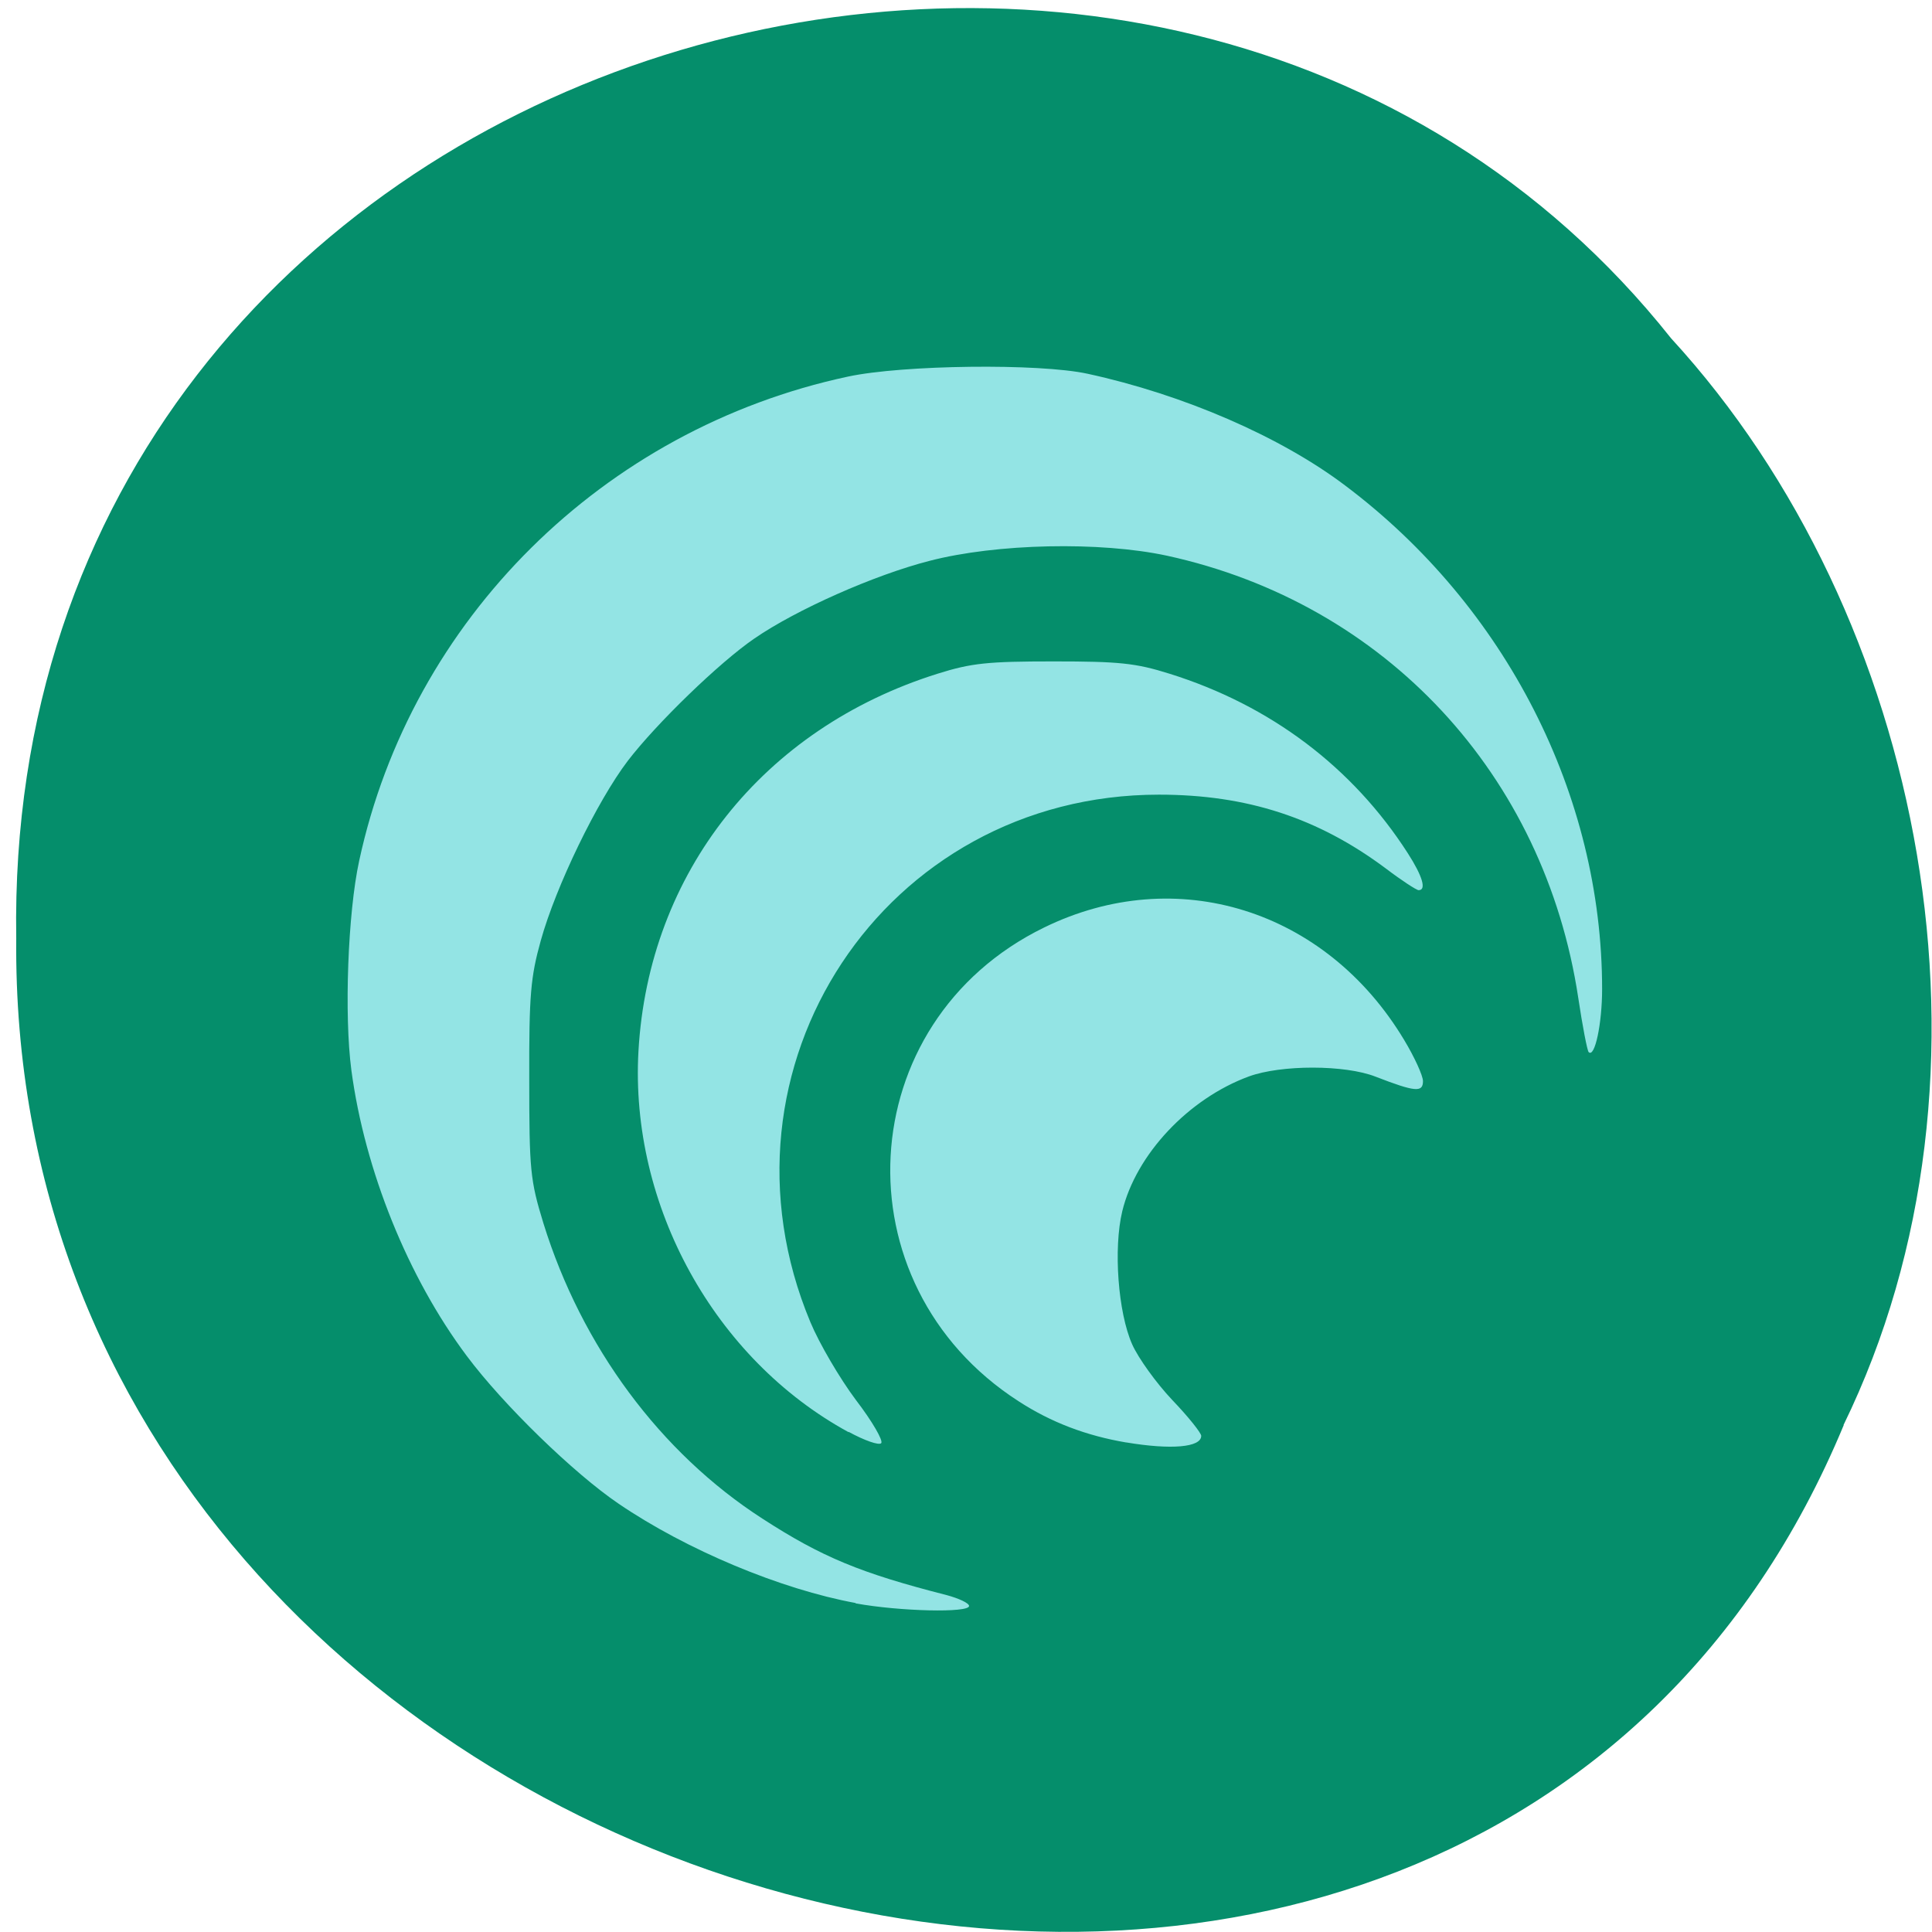 <svg xmlns="http://www.w3.org/2000/svg" viewBox="0 0 32 32"><path d="m 30.539 23.602 c -6.246 15.05 -30.426 8.34 -30.27 -8.06 c -0.242 -14.902 18.98 -20.555 27.41 -9.938 c 4.215 4.59 5.688 12.195 2.855 18" fill="#058e6b"/><path d="m 14.172 26.551 c -1.238 -0.227 -2.801 -0.879 -3.926 -1.645 c -0.738 -0.5 -1.91 -1.637 -2.516 -2.449 c -0.973 -1.301 -1.688 -3.07 -1.91 -4.73 c -0.121 -0.914 -0.059 -2.605 0.129 -3.469 c 0.863 -4 4.04 -7.152 8.094 -8.02 c 0.906 -0.195 3.168 -0.223 3.973 -0.047 c 1.582 0.344 3.191 1.039 4.266 1.852 c 2.66 2 4.254 5.129 4.254 8.34 c 0 0.57 -0.121 1.145 -0.223 1.043 c -0.023 -0.023 -0.102 -0.43 -0.172 -0.898 c -0.559 -3.699 -3.195 -6.535 -6.813 -7.324 c -1.105 -0.238 -2.824 -0.203 -3.934 0.086 c -0.914 0.234 -2.207 0.809 -2.898 1.285 c -0.582 0.398 -1.625 1.41 -2.098 2.027 c -0.508 0.668 -1.191 2.078 -1.441 2.977 c -0.168 0.602 -0.195 0.902 -0.191 2.301 c 0 1.504 0.016 1.668 0.234 2.379 c 0.633 2.043 1.938 3.805 3.629 4.895 c 0.984 0.637 1.625 0.902 3.051 1.266 c 0.203 0.055 0.371 0.133 0.371 0.18 c 0 0.117 -1.145 0.09 -1.879 -0.043 m -0.117 -2.836 c -2.223 -1.211 -3.625 -3.758 -3.48 -6.313 c 0.168 -2.953 2.063 -5.344 4.957 -6.25 c 0.559 -0.176 0.832 -0.203 1.918 -0.203 c 1.086 0 1.359 0.027 1.918 0.203 c 1.676 0.523 3.035 1.551 3.949 2.973 c 0.246 0.383 0.313 0.613 0.18 0.613 c -0.035 0 -0.281 -0.16 -0.543 -0.359 c -1.125 -0.84 -2.301 -1.223 -3.758 -1.223 c -4.547 0 -7.535 4.523 -5.773 8.738 c 0.148 0.355 0.488 0.934 0.754 1.289 c 0.27 0.352 0.457 0.676 0.418 0.715 c -0.039 0.039 -0.281 -0.047 -0.539 -0.188 m 4.598 0.176 c -0.664 -0.113 -1.242 -0.332 -1.785 -0.684 c -3.01 -1.941 -2.777 -6.281 0.422 -7.844 c 2.191 -1.074 4.668 -0.301 5.965 1.859 c 0.172 0.285 0.313 0.594 0.313 0.684 c 0 0.191 -0.129 0.18 -0.785 -0.074 c -0.508 -0.199 -1.563 -0.199 -2.098 -0.004 c -1 0.367 -1.871 1.293 -2.098 2.234 c -0.148 0.617 -0.07 1.676 0.164 2.203 c 0.102 0.23 0.402 0.645 0.664 0.922 c 0.266 0.277 0.48 0.547 0.48 0.594 c 0 0.191 -0.496 0.234 -1.242 0.109" fill="#93e4e4"/></svg>
